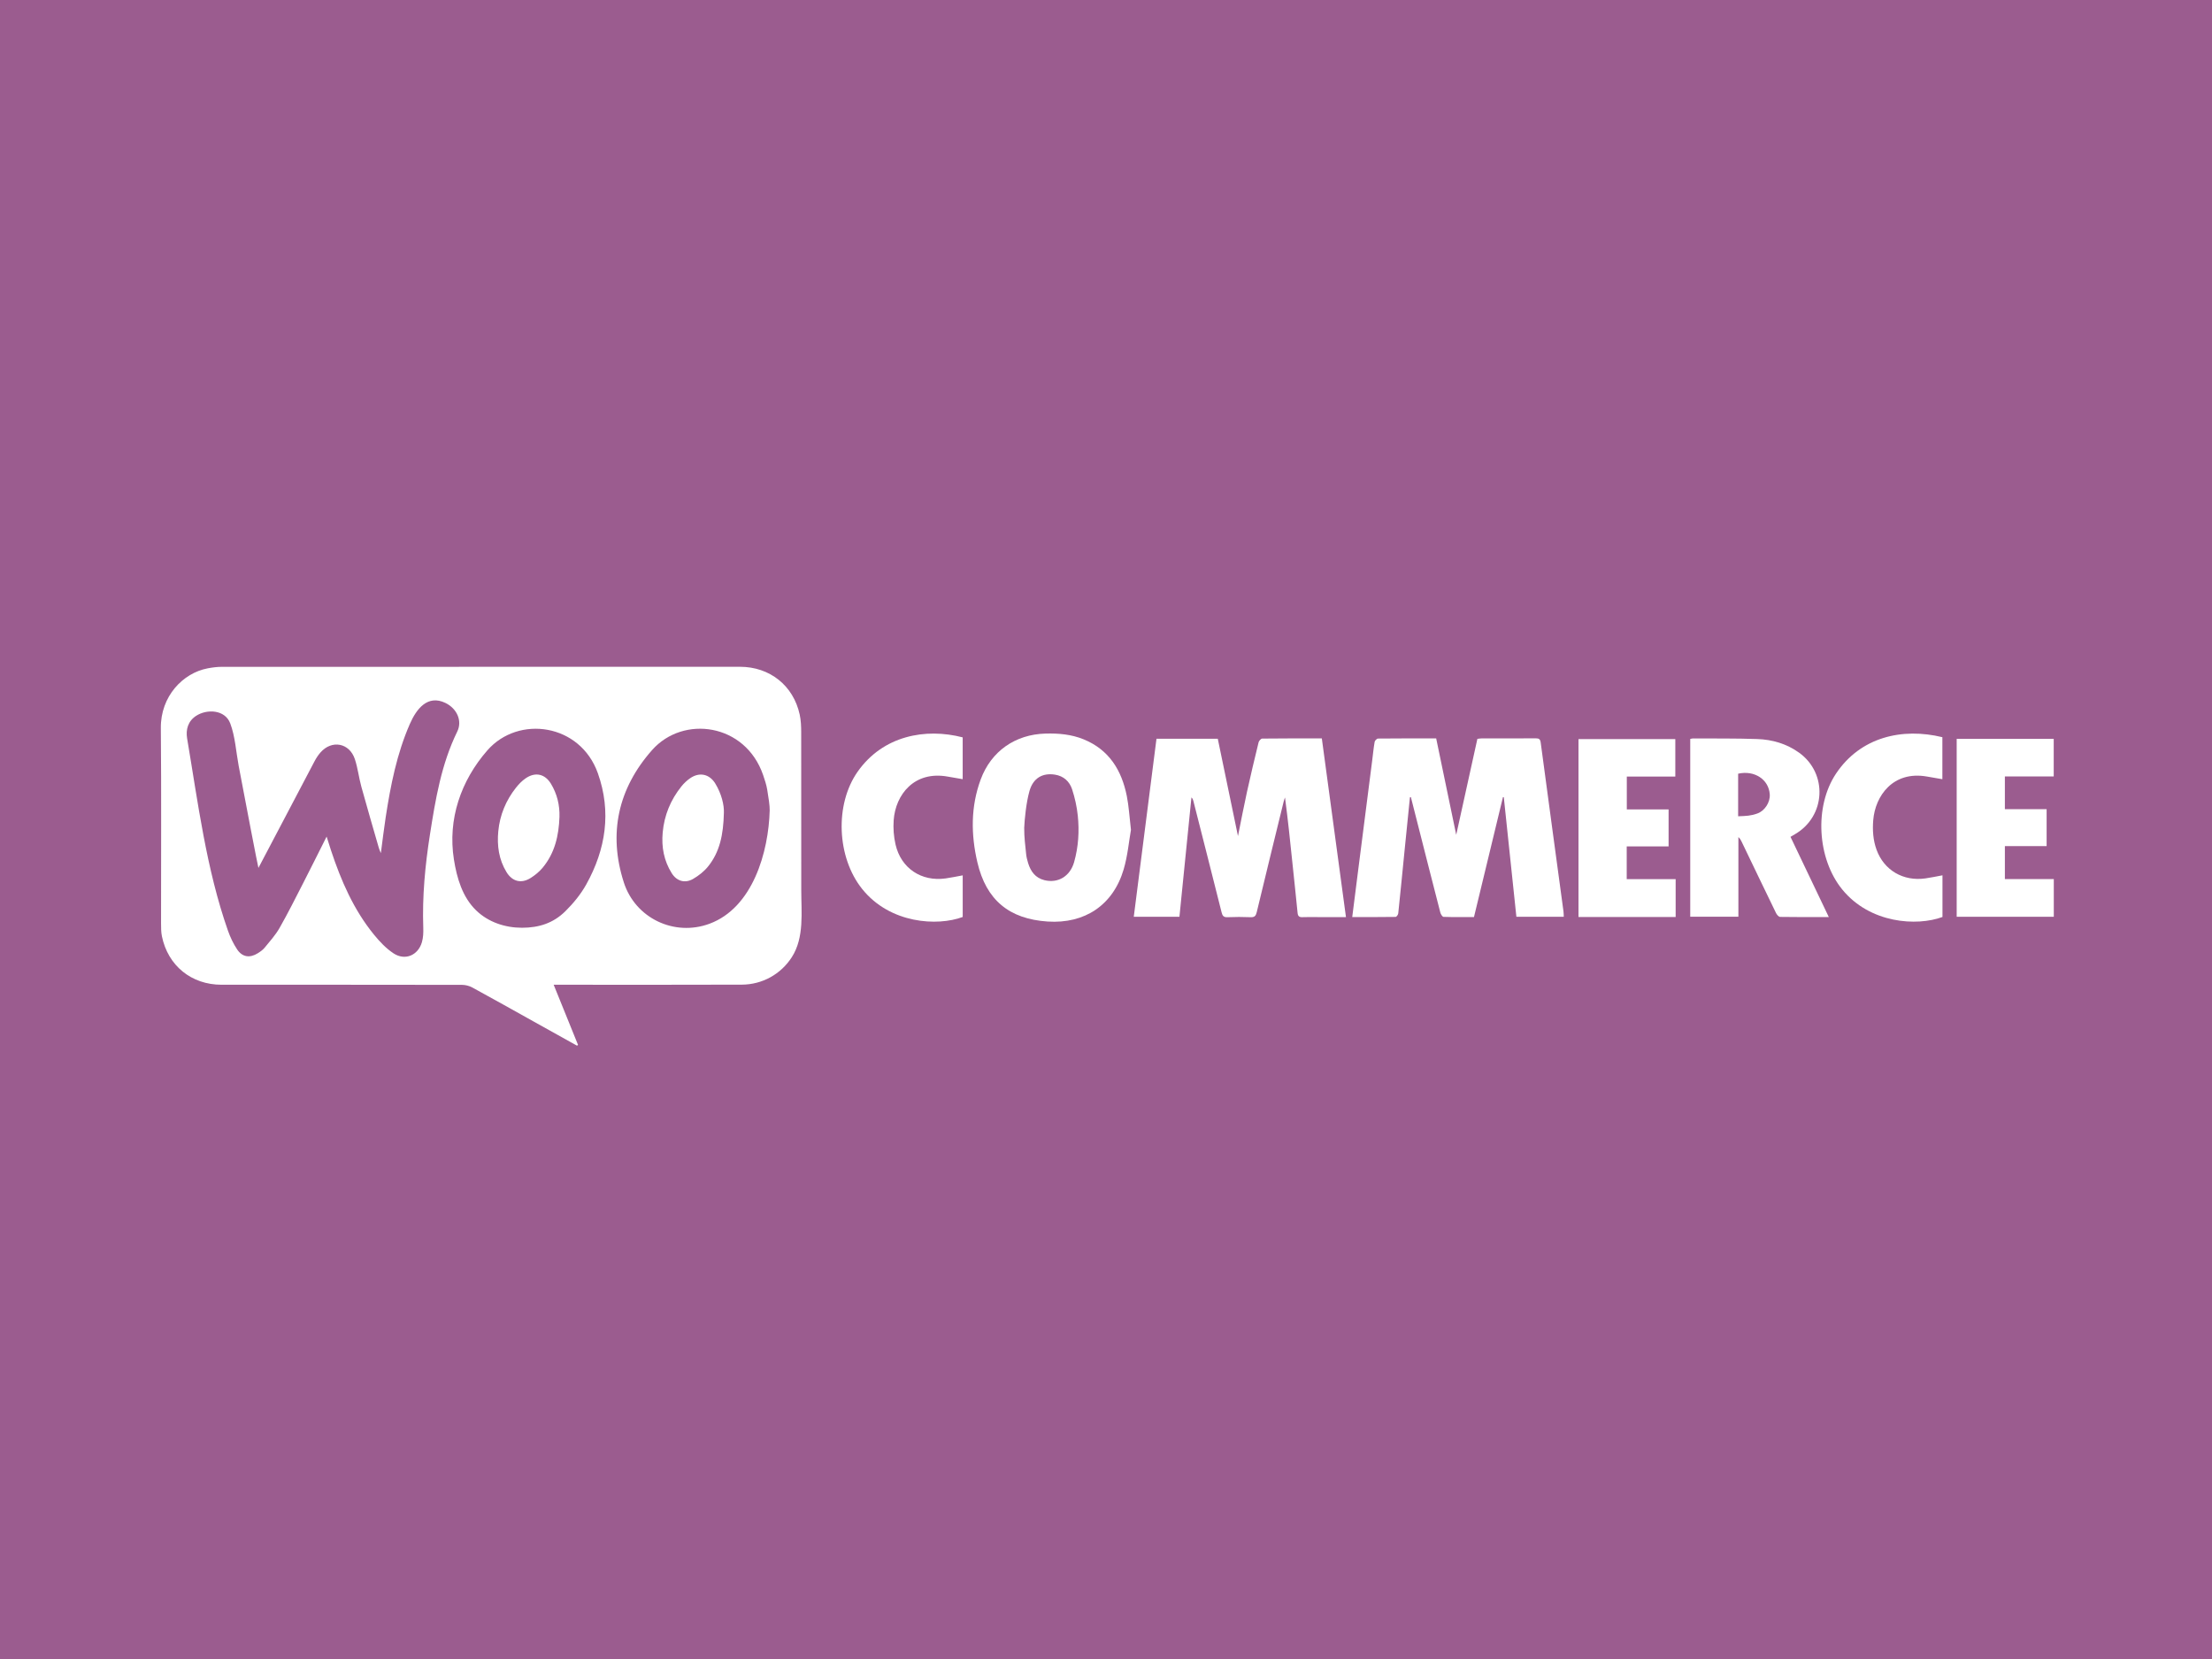 <?xml version="1.0" encoding="utf-8"?>
<!DOCTYPE svg PUBLIC "-//W3C//DTD SVG 1.1//EN" "http://www.w3.org/Graphics/SVG/1.1/DTD/svg11.dtd">
<svg version="1.1" id="content-woocommerce" xmlns="http://www.w3.org/2000/svg" xmlns:xlink="http://www.w3.org/1999/xlink" x="0px"
	 y="0px" width="800px" height="600px" viewBox="0 0 800 600" enable-background="new 0 0 800 600" xml:space="preserve">
<rect x="0" fill="#9B5C8F" width="800" height="600"/>
<path fill="#FFFFFF" d="M208.677,378.176c-5.196-2.894-10.394-5.787-15.59-8.682c-7.419-4.133-14.818-8.301-22.278-12.358
	c-1.104-0.601-2.495-0.948-3.754-0.95c-28.987-0.053-57.974-0.039-86.961-0.041c-10.853-0.002-19.351-6.881-21.533-17.512
	c-0.314-1.533-0.313-3.148-0.315-4.727c-0.02-23.532,0.139-47.066-0.077-70.596c-0.106-11.505,7.991-19.906,16.939-21.594
	c1.671-0.315,3.39-0.544,5.085-0.544c62.479-0.028,124.956-0.028,187.434-0.019c10.779,0.001,19.311,6.79,21.594,17.276
	c0.453,2.084,0.54,4.28,0.543,6.424c0.031,18.999,0.032,37.999,0.023,56.999c-0.004,8.037,1.155,17.199-3.412,24.317
	c-3.981,6.205-10.728,9.912-18.083,9.942c-21.692,0.088-43.385,0.033-65.078,0.033c-0.815,0-1.63,0-2.97,0
	c3.026,7.478,5.919,14.621,8.812,21.766C208.929,378,208.803,378.088,208.677,378.176
	C203.48,375.282,208.803,378.088,208.677,378.176z M119.716,307.559c3.626,10.949,8.178,21.45,15.536,30.469
	c2.058,2.521,4.396,5.007,7.086,6.773c4.146,2.725,8.846,0.733,10.245-4.019c0.487-1.659,0.56-3.505,0.499-5.253
	c-0.395-11.313,0.663-22.533,2.409-33.67c1.997-12.743,4.103-25.478,9.878-37.268c1.92-3.919-0.155-8.339-4.204-10.329
	c-6.531-3.21-10.581,2.192-12.927,7.545c-4.715,10.76-6.961,22.168-8.738,33.691c-0.647,4.194-1.14,8.416-1.758,13.05
	c-0.349-0.877-0.572-1.33-0.709-1.808c-2.134-7.41-4.311-14.809-6.354-22.244c-0.903-3.283-1.271-6.729-2.342-9.948
	c-1.959-5.897-8.355-7.067-12.435-2.407c-0.825,0.944-1.534,2.027-2.124,3.138c-4.008,7.558-7.966,15.141-11.945,22.714
	c-2.761,5.252-5.529,10.501-8.37,15.896c-0.194-0.51-4.911-25.008-7.152-36.96c-0.929-4.954-1.254-10.61-3.051-15.334
	c-1.892-4.973-8.425-5.261-12.351-2.689c-2.892,1.896-3.781,4.923-3.229,8.194c3.925,23.199,6.927,47.2,14.762,69.484
	c0.831,2.364,1.938,4.703,3.321,6.783c1.869,2.812,4.595,3.19,7.461,1.392c0.905-0.568,1.832-1.213,2.498-2.027
	c1.879-2.301,3.911-4.549,5.371-7.108c3.042-5.336,5.788-10.841,8.593-16.312c2.836-5.526,5.504-10.914,8.44-16.75
	C118.73,304.459,119.206,306.016,119.716,307.559z M277.479,285.616c-0.296-1.796-0.882-3.558-1.475-5.287
	c-6.429-18.752-28.883-21.787-40.146-9.083c-12.319,13.896-15.941,30.209-10.234,47.919c4.166,12.928,18.232,19.624,30.954,14.928
	c15.688-5.794,21.392-25.95,21.792-41.005C278.414,291.37,277.95,288.478,277.479,285.616z M204.486,329.541
	c2.89-2.857,5.577-6.135,7.544-9.674c7.077-12.734,9.151-26.227,4.201-40.196c-6.387-18.025-28.739-21.112-39.954-8.309
	c-9.612,10.976-14.419,24.957-12.11,39.501c1.057,6.66,3.057,13.58,8.038,18.394c4.424,4.276,10.481,6.276,16.566,6.278
	C194.925,335.537,200.118,333.864,204.486,329.541z"/>
<path fill="#FFFFFF" d="M486.788,331.682c-3.461,0-6.741,0-10.022,0c-1.901,0-3.809-0.065-5.707,0.022
	c-1.219,0.058-1.657-0.388-1.773-1.585c-0.587-6.055-1.253-12.105-1.88-18.158c-0.811-7.816-1.61-15.635-2.67-23.546
	c-0.153,0.467-0.341,0.927-0.457,1.403c-3.268,13.348-6.55,26.69-9.754,40.054c-0.322,1.351-0.774,1.906-2.229,1.844
	c-2.786-0.118-5.584-0.12-8.37,0.003c-1.399,0.063-1.81-0.521-2.116-1.748c-3.374-13.451-6.802-26.889-10.219-40.329
	c-0.107-0.42-0.254-0.83-0.689-1.246c-1.444,14.354-2.89,28.708-4.345,43.167c-5.486,0-10.848,0-16.513,0
	c2.737-21.463,5.469-42.862,8.214-64.379c7.359,0,14.622,0,22.169,0c2.402,11.578,4.818,23.22,7.305,35.193
	c1.118-5.519,2.106-10.745,3.247-15.938c1.317-5.999,2.742-11.976,4.203-17.942c0.136-0.554,0.853-1.374,1.308-1.38
	c7.101-0.087,14.2-0.061,21.568-0.061C480.963,288.561,483.858,309.996,486.788,331.682z"/>
<path fill="#FFFFFF" d="M509.925,288.352c-0.616,6.112-1.24,12.223-1.851,18.335c-0.785,7.883-1.546,15.771-2.376,23.647
	c-0.05,0.474-0.612,1.271-0.948,1.276c-5.18,0.08-10.36,0.056-15.695,0.056c0.704-5.567,1.373-10.897,2.054-16.226
	c1.717-13.449,3.441-26.898,5.158-40.35c0.29-2.263,0.501-4.539,0.892-6.783c0.083-0.476,0.8-1.197,1.232-1.202
	c6.905-0.075,13.811-0.053,21.023-0.053c2.405,11.567,4.794,23.065,7.249,34.873c2.592-11.75,5.123-23.231,7.654-34.712
	c0.659-0.071,1.091-0.158,1.523-0.159c6.531-0.008,13.063,0.016,19.597-0.026c1.165-0.007,1.614,0.303,1.782,1.555
	c2.71,20.348,5.485,40.688,8.235,61.032c0.083,0.605,0.067,1.229,0.104,1.953c-5.738,0-11.35,0-17.136,0
	c-1.521-14.459-3.037-28.859-4.554-43.261c-0.102-0.002-0.203-0.006-0.305-0.009c-3.477,14.388-6.953,28.772-10.479,43.37
	c-3.683,0-7.348,0.053-11.006-0.072c-0.417-0.014-1.009-0.963-1.166-1.57c-2.664-10.295-5.273-20.606-7.895-30.915
	c-0.918-3.61-1.835-7.221-2.752-10.831C510.155,288.306,510.039,288.328,509.925,288.352z"/>
<path fill="#FFFFFF" d="M409.025,300.128c-0.736,4.138-1.184,9.364-2.638,14.294c-3.815,12.924-14.063,19.748-27.494,18.863
	c-13.902-0.917-22.215-7.76-25.407-21.398c-2.351-10.045-2.438-20.145,1.189-29.966c3.793-10.27,12.516-16.306,23.439-16.612
	c4.735-0.133,9.384,0.278,13.806,2.084c9.224,3.771,13.757,11.211,15.614,20.542C408.263,291.585,408.46,295.339,409.025,300.128z
	 M370.419,299.387c-0.024,3.55,0.393,6.314,0.694,9.462c0.108,1.125,0.396,2.248,0.732,3.332c0.934,3,2.62,5.334,5.864,6.137
	c4.906,1.217,9.305-1.36,10.766-6.547c1.543-5.477,1.911-11.123,1.324-16.756c-0.337-3.236-1.049-6.491-2.068-9.58
	c-0.93-2.822-3.062-4.782-6.188-5.276c-4.453-0.704-7.893,1.198-9.229,5.948C371.112,290.381,370.546,296.406,370.419,299.387z"/>
<path fill="#FFFFFF" d="M661.416,331.674c-6.102,0-11.858,0.035-17.614-0.063c-0.507-0.01-1.188-0.805-1.472-1.387
	c-4.184-8.597-8.312-17.22-12.455-25.832c-0.271-0.562-0.561-1.113-1.163-1.646c0,9.555,0,19.107,0,28.796
	c-5.931,0-11.604,0-17.416,0c0-21.392,0-42.786,0-64.292c0.32-0.062,0.676-0.19,1.027-0.188c7.734,0.048,15.475-0.042,23.2,0.221
	c5.456,0.187,10.63,1.691,15.146,4.939c10.443,7.514,9.645,23.037-1.501,29.484c-0.483,0.28-0.961,0.567-1.611,0.951
	C652.153,312.279,656.719,321.839,661.416,331.674z M628.621,295.219c3.021-0.119,4.542-0.146,6.979-1.021
	c2.65-0.951,4.637-4.039,4.461-6.871c-0.334-5.415-5.526-8.841-11.44-7.509C628.621,284.765,628.621,289.722,628.621,295.219z"/>
<path fill="#FFFFFF" d="M725.093,317.922c5.944,0,11.759,0,17.693,0c0,4.604,0,9.064,0,13.645c-11.691,0-23.335,0-35.125,0
	c0-21.383,0-42.782,0-64.35c11.623,0,23.303,0,35.095,0c0,4.505,0,8.966,0,13.602c-5.894,0-11.702,0-17.664,0
	c0,3.992,0,7.813,0,11.825c4.998,0,9.979,0,15.099,0c0,4.52,0,8.854,0,13.368c-4.979,0-9.962,0-15.098,0
	C725.093,310.006,725.093,313.828,725.093,317.922z"/>
<path fill="#FFFFFF" d="M588.357,292.743c5.08,0,10.014,0,15.111,0c0,4.437,0,8.769,0,13.364c-4.964,0-9.989,0-15.144,0
	c0,4.037,0,7.811,0,11.854c5.861,0,11.715,0,17.697,0c0,4.677,0,9.086,0,13.685c-11.659,0-23.336,0-35.14,0
	c0-21.42,0-42.817,0-64.342c11.666,0,23.29,0,35.017,0c0,4.509,0,8.927,0,13.553c-5.786,0-11.583,0-17.543,0
	C588.357,284.88,588.357,288.7,588.357,292.743z"/>
<path fill="#FFFFFF" d="M702.521,316.57c0,5.106,0,10.1,0,15.068c-9.26,3.422-26.204,2.383-36.257-9.957
	c-9.069-11.134-10.183-30.043-2.218-41.93c8.864-13.233,23.956-16.662,38.44-13.134c0,5.02,0,10.066,0,15.192
	c-1.925-0.332-3.781-0.652-5.638-0.974c-12.203-2.113-18.66,6.979-19.37,15.806c-0.293,3.627-0.055,7.223,1.205,10.686
	c2.691,7.404,9.641,11.498,17.65,10.359C698.337,317.406,700.315,316.975,702.521,316.57z"/>
<path fill="#FFFFFF" d="M348.177,316.588c0,5.083,0,10.075,0,15.049c-9.107,3.405-26.268,2.477-36.366-10.129
	c-9.176-11.455-9.979-30.553-1.63-42.424c9.176-13.047,24.544-15.895,37.988-12.402c0,4.967,0,9.957,0,15.118
	c-1.827-0.314-3.604-0.606-5.374-0.927c-12.207-2.213-18.909,6.596-19.58,15.712c-0.217,2.924,0.011,5.994,0.67,8.851
	c1.989,8.605,9.344,13.479,18.083,12.262C344.018,317.41,346.047,316.973,348.177,316.588z"/>
<path fill="#FFFFFF" d="M261.803,293.943c-0.176,8.081-1.553,14.211-5.66,19.36c-1.458,1.828-3.439,3.393-5.476,4.57
	c-2.958,1.711-5.93,0.814-7.737-2.082c-2.807-4.497-3.734-9.43-3.256-14.711c0.566-6.248,2.855-11.762,6.736-16.627
	c0.895-1.122,1.982-2.155,3.159-2.973c3.377-2.347,7-1.584,9.137,1.917C260.974,287.114,261.919,291.202,261.803,293.943z"/>
<path fill="#FFFFFF" d="M202.34,295.441c-0.237,6.706-1.665,13.056-6.066,18.356c-1.229,1.48-2.805,2.777-4.448,3.79
	c-3.354,2.065-6.567,1.208-8.631-2.159c-2.79-4.555-3.48-9.601-2.982-14.801c0.563-5.867,2.758-11.155,6.415-15.778
	c1.007-1.273,2.198-2.491,3.533-3.397c3.464-2.354,6.949-1.563,9.106,2.018C201.471,287.13,202.462,291.144,202.34,295.441z"/>
</svg>
